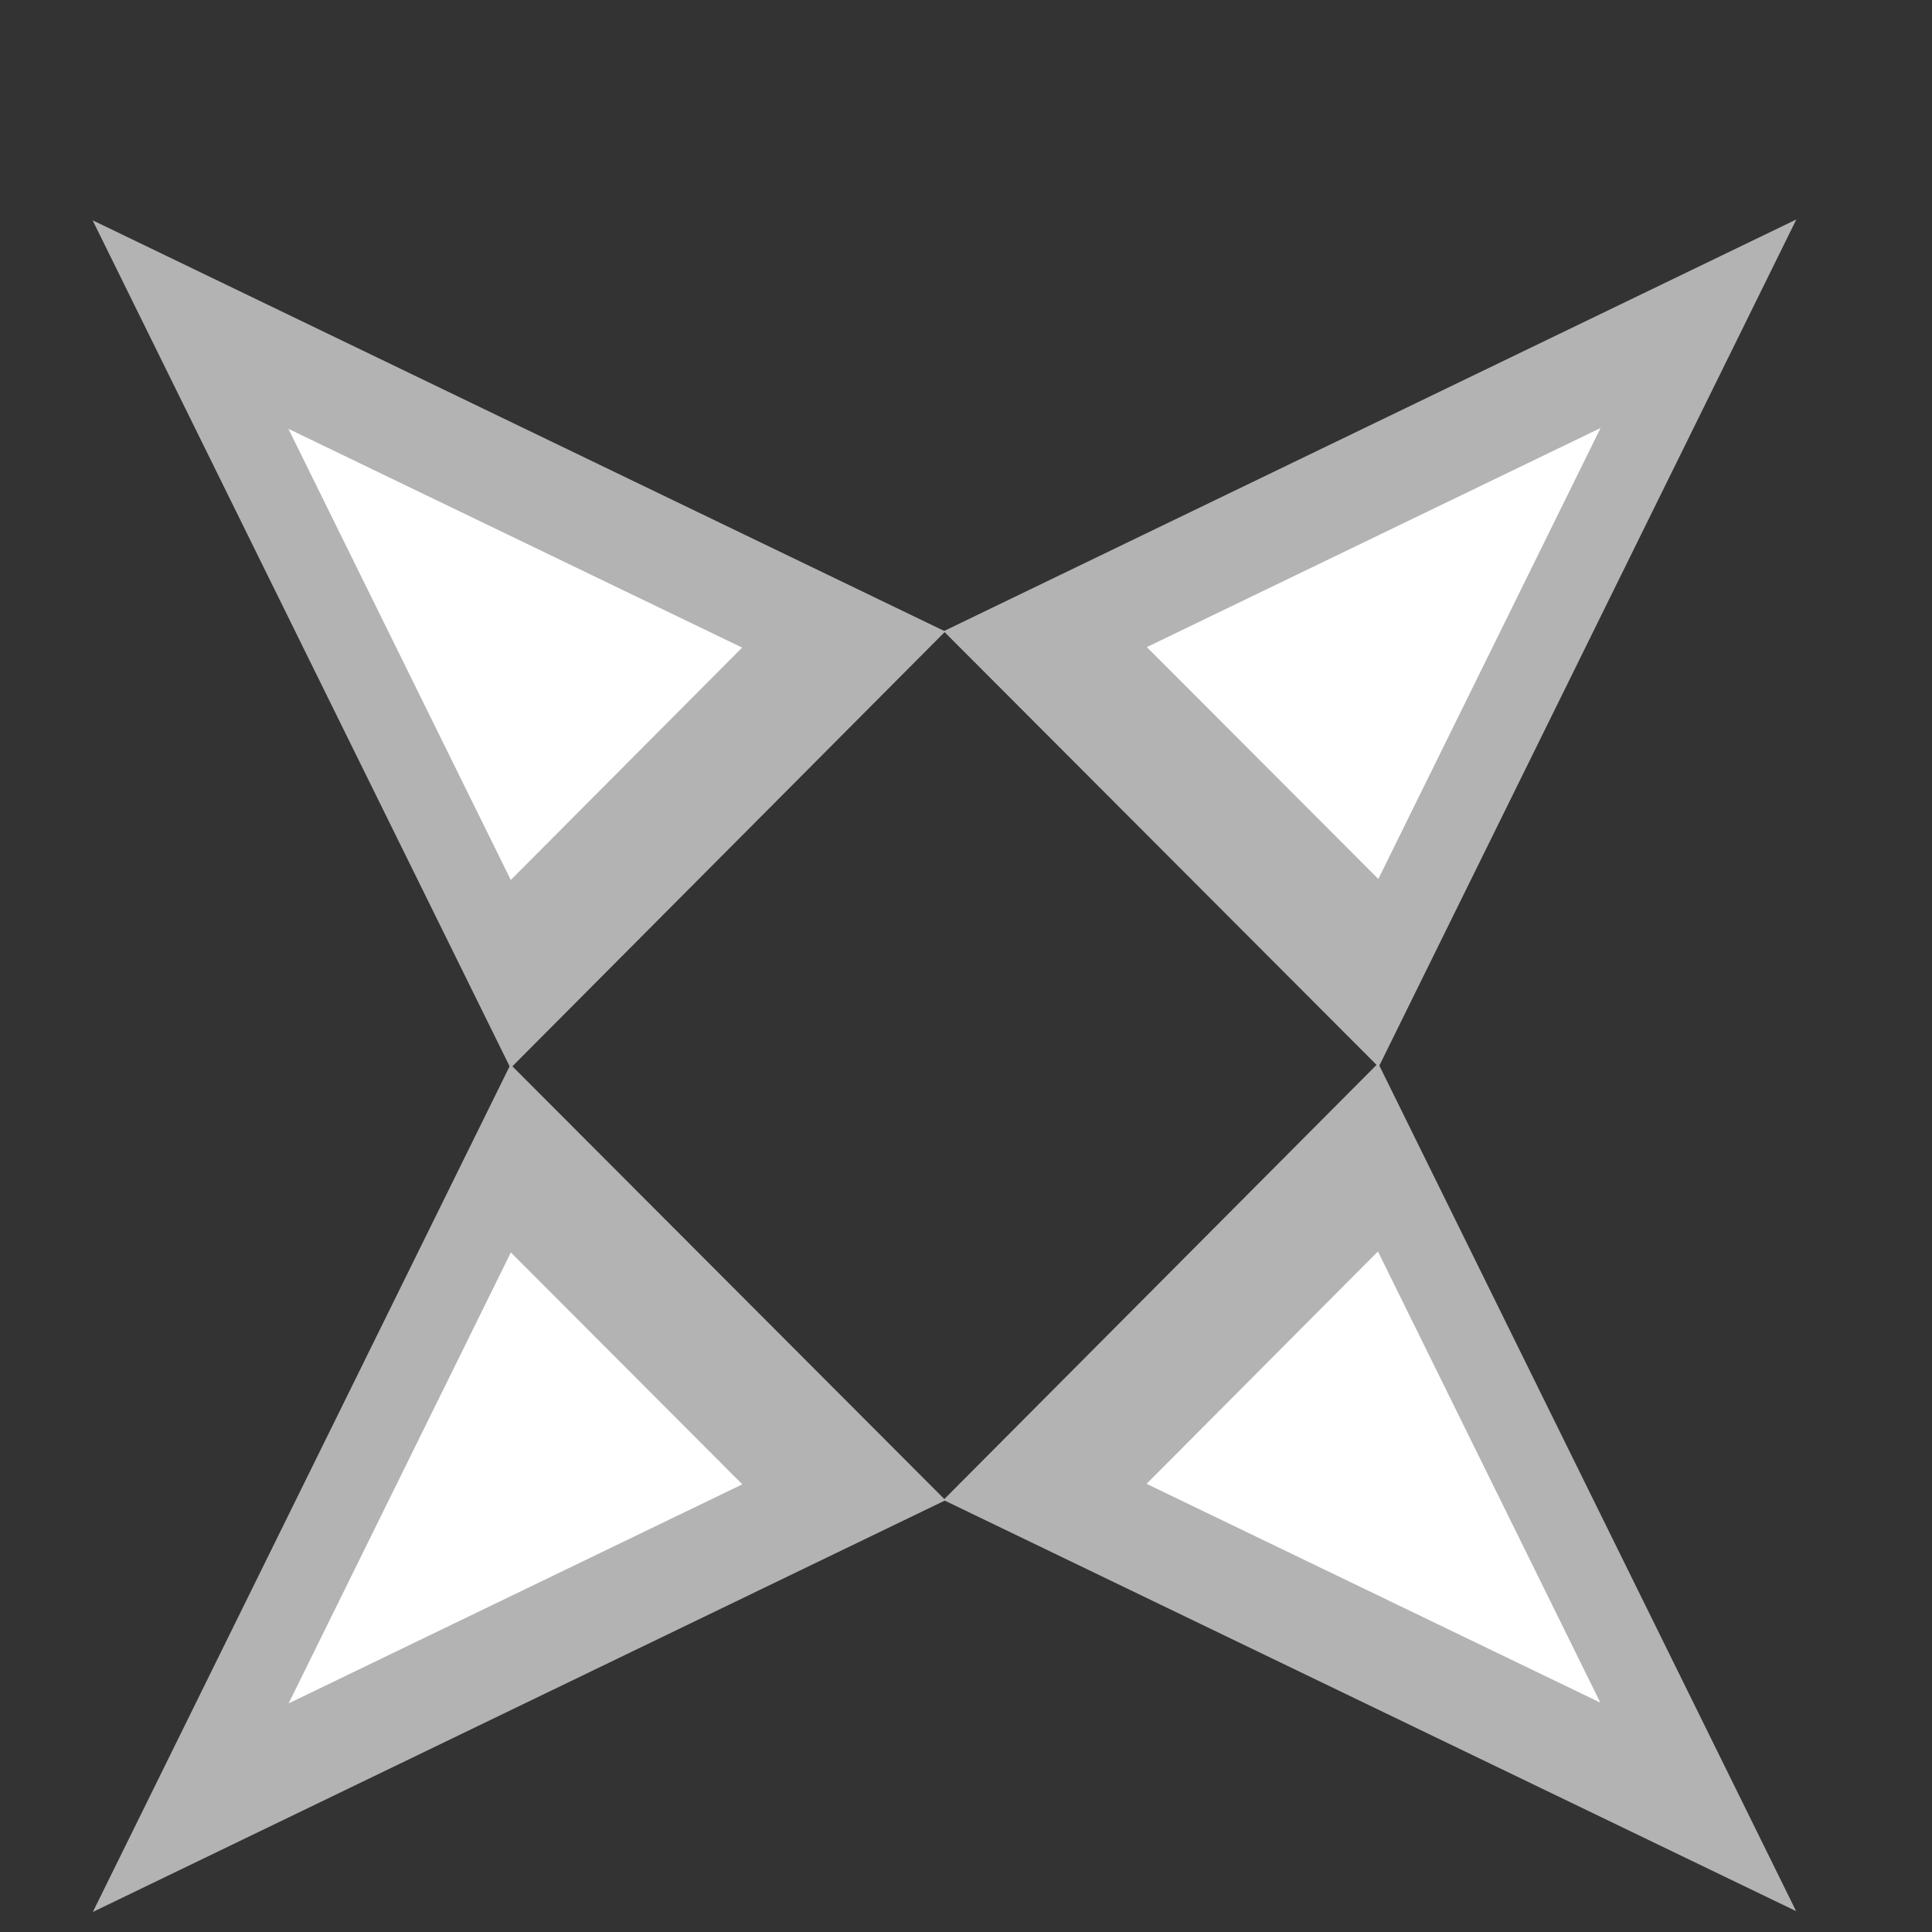 <?xml version="1.0" encoding="UTF-8" standalone="no"?>
<!-- Created with Inkscape (http://www.inkscape.org/) -->

<svg
   width="10mm"
   height="10mm"
   viewBox="0 0 10 10"
   version="1.1"
   id="svg5"
   inkscape:version="1.1.1 (3bf5ae0d25, 2021-09-20, custom)"
   sodipodi:docname="glyph_x.svg"
   xmlns:inkscape="http://www.inkscape.org/namespaces/inkscape"
   xmlns:sodipodi="http://sodipodi.sourceforge.net/DTD/sodipodi-0.dtd"
   xmlns="http://www.w3.org/2000/svg"
   xmlns:svg="http://www.w3.org/2000/svg">
  <rect x="0" y="0" width="10" height="10" fill="#333333" stroke="none"/>
  <sodipodi:namedview
     id="namedview7"
     pagecolor="#505050"
     bordercolor="#eeeeee"
     borderopacity="1"
     inkscape:pageshadow="0"
     inkscape:pageopacity="0"
     inkscape:pagecheckerboard="0"
     inkscape:document-units="mm"
     showgrid="false"
     width="1000000mm"
     inkscape:zoom="4.6788337"
     inkscape:cx="0.10686424"
     inkscape:cy="-10.365831"
     inkscape:window-width="1366"
     inkscape:window-height="746"
     inkscape:window-x="0"
     inkscape:window-y="0"
     inkscape:window-maximized="1"
     inkscape:current-layer="g1379"
     showguides="false" />
  <defs
     id="defs2" />
  <g
     inkscape:label="Layer 1"
     inkscape:groupmode="layer"
     id="layer1">
    <g
       id="g1365"
       transform="rotate(45.11,4.979,5.755)">
      <g
         id="g1394"
         transform="matrix(1.716,0.001,-0.001,1.716,-2.948,-3.487)">
        <g
           id="g1379">
          <g
             id="g848"
             transform="matrix(1.057,-0.64,1.063,0.625,-8.706,4.1)">
            <path
               sodipodi:type="star"
               style="fill:#b3b3b3"
               id="path844"
               inkscape:flatsided="false"
               sodipodi:sides="3"
               sodipodi:cx="10.805772"
               sodipodi:cy="10.993712"
               sodipodi:r1="7.7821517"
               sodipodi:r2="3.8910758"
               sodipodi:arg1="0.52359878"
               sodipodi:arg2="1.5707963"
               inkscape:rounded="0"
               inkscape:randomized="0"
               transform="matrix(0.109,-0.109,0.109,0.109,1.947,6.378)"
               inkscape:transform-center-y="-0.51475699"
               d="m 17.545,14.885 -6.74,0 -6.74,0 3.37,-5.837 3.37,-5.837 3.37,5.837 z" />
            <path
               sodipodi:type="star"
               style="fill:#ffffff"
               id="path846"
               inkscape:flatsided="false"
               sodipodi:sides="3"
               sodipodi:cx="10.805772"
               sodipodi:cy="10.993712"
               sodipodi:r1="7.7821517"
               sodipodi:r2="3.8910758"
               sodipodi:arg1="0.52359878"
               sodipodi:arg2="1.5707963"
               inkscape:rounded="0"
               inkscape:randomized="0"
               transform="matrix(0.058,-0.058,0.058,0.058,3.044,6.422)"
               inkscape:transform-center-y="-0.27448065"
               d="m 17.545,14.885 -6.74,0 -6.74,0 3.37,-5.837 3.37,-5.837 3.37,5.837 z" />
          </g>
          <g
             id="g1095"
             transform="matrix(-0.634,1.061,0.63,1.059,3.196,-7.864)">
            <path
               sodipodi:type="star"
               style="fill:#b3b3b3"
               id="path1091"
               inkscape:flatsided="false"
               sodipodi:sides="3"
               sodipodi:cx="10.805772"
               sodipodi:cy="10.993712"
               sodipodi:r1="7.7821517"
               sodipodi:r2="3.8910758"
               sodipodi:arg1="0.52359878"
               sodipodi:arg2="1.5707963"
               inkscape:rounded="0"
               inkscape:randomized="0"
               transform="matrix(0.109,-0.109,0.109,0.109,1.947,6.378)"
               inkscape:transform-center-y="-0.51475699"
               d="m 17.545,14.885 -6.74,0 -6.74,0 3.37,-5.837 3.37,-5.837 3.37,5.837 z" />
            <path
               sodipodi:type="star"
               style="fill:#ffffff"
               id="path1093"
               inkscape:flatsided="false"
               sodipodi:sides="3"
               sodipodi:cx="10.805772"
               sodipodi:cy="10.993712"
               sodipodi:r1="7.7821517"
               sodipodi:r2="3.8910758"
               sodipodi:arg1="0.52359878"
               sodipodi:arg2="1.5707963"
               inkscape:rounded="0"
               inkscape:randomized="0"
               transform="matrix(0.058,-0.058,0.058,0.058,3.044,6.422)"
               inkscape:transform-center-y="-0.27448065"
               d="m 17.545,14.885 -6.74,0 -6.74,0 3.37,-5.837 3.37,-5.837 3.37,5.837 z" />
          </g>
          <g
             id="g1101"
             transform="matrix(0.634,-1.061,-0.63,-1.059,5.778,18.508)">
            <path
               sodipodi:type="star"
               style="fill:#b3b3b3"
               id="path1097"
               inkscape:flatsided="false"
               sodipodi:sides="3"
               sodipodi:cx="10.805772"
               sodipodi:cy="10.993712"
               sodipodi:r1="7.7821517"
               sodipodi:r2="3.8910758"
               sodipodi:arg1="0.52359878"
               sodipodi:arg2="1.5707963"
               inkscape:rounded="0"
               inkscape:randomized="0"
               transform="matrix(0.109,-0.109,0.109,0.109,1.947,6.378)"
               inkscape:transform-center-y="-0.51475699"
               d="m 17.545,14.885 -6.74,0 -6.74,0 3.37,-5.837 3.37,-5.837 3.37,5.837 z" />
            <path
               sodipodi:type="star"
               style="fill:#ffffff"
               id="path1099"
               inkscape:flatsided="false"
               sodipodi:sides="3"
               sodipodi:cx="10.805772"
               sodipodi:cy="10.993712"
               sodipodi:r1="7.7821517"
               sodipodi:r2="3.8910758"
               sodipodi:arg1="0.52359878"
               sodipodi:arg2="1.5707963"
               inkscape:rounded="0"
               inkscape:randomized="0"
               transform="matrix(0.058,-0.058,0.058,0.058,3.044,6.422)"
               inkscape:transform-center-y="-0.27448065"
               d="m 17.545,14.885 -6.74,0 -6.74,0 3.37,-5.837 3.37,-5.837 3.37,5.837 z" />
          </g>
          <g
             id="g1107"
             transform="matrix(-1.057,0.64,-1.063,-0.625,17.679,6.545)">
            <path
               sodipodi:type="star"
               style="fill:#b3b3b3"
               id="path1103"
               inkscape:flatsided="false"
               sodipodi:sides="3"
               sodipodi:cx="10.805772"
               sodipodi:cy="10.993712"
               sodipodi:r1="7.7821517"
               sodipodi:r2="3.8910758"
               sodipodi:arg1="0.52359878"
               sodipodi:arg2="1.5707963"
               inkscape:rounded="0"
               inkscape:randomized="0"
               transform="matrix(0.109,-0.109,0.109,0.109,1.947,6.378)"
               inkscape:transform-center-y="-0.51475699"
               d="m 17.545,14.885 -6.74,0 -6.74,0 3.37,-5.837 3.37,-5.837 3.37,5.837 z" />
            <path
               sodipodi:type="star"
               style="fill:#ffffff"
               id="path1105"
               inkscape:flatsided="false"
               sodipodi:sides="3"
               sodipodi:cx="10.805772"
               sodipodi:cy="10.993712"
               sodipodi:r1="7.7821517"
               sodipodi:r2="3.8910758"
               sodipodi:arg1="0.52359878"
               sodipodi:arg2="1.5707963"
               inkscape:rounded="0"
               inkscape:randomized="0"
               transform="matrix(0.058,-0.058,0.058,0.058,3.044,6.422)"
               inkscape:transform-center-y="-0.27448065"
               d="m 17.545,14.885 -6.74,0 -6.74,0 3.37,-5.837 3.37,-5.837 3.37,5.837 z" />
          </g>
        </g>
      </g>
    </g>
  </g>
</svg>

